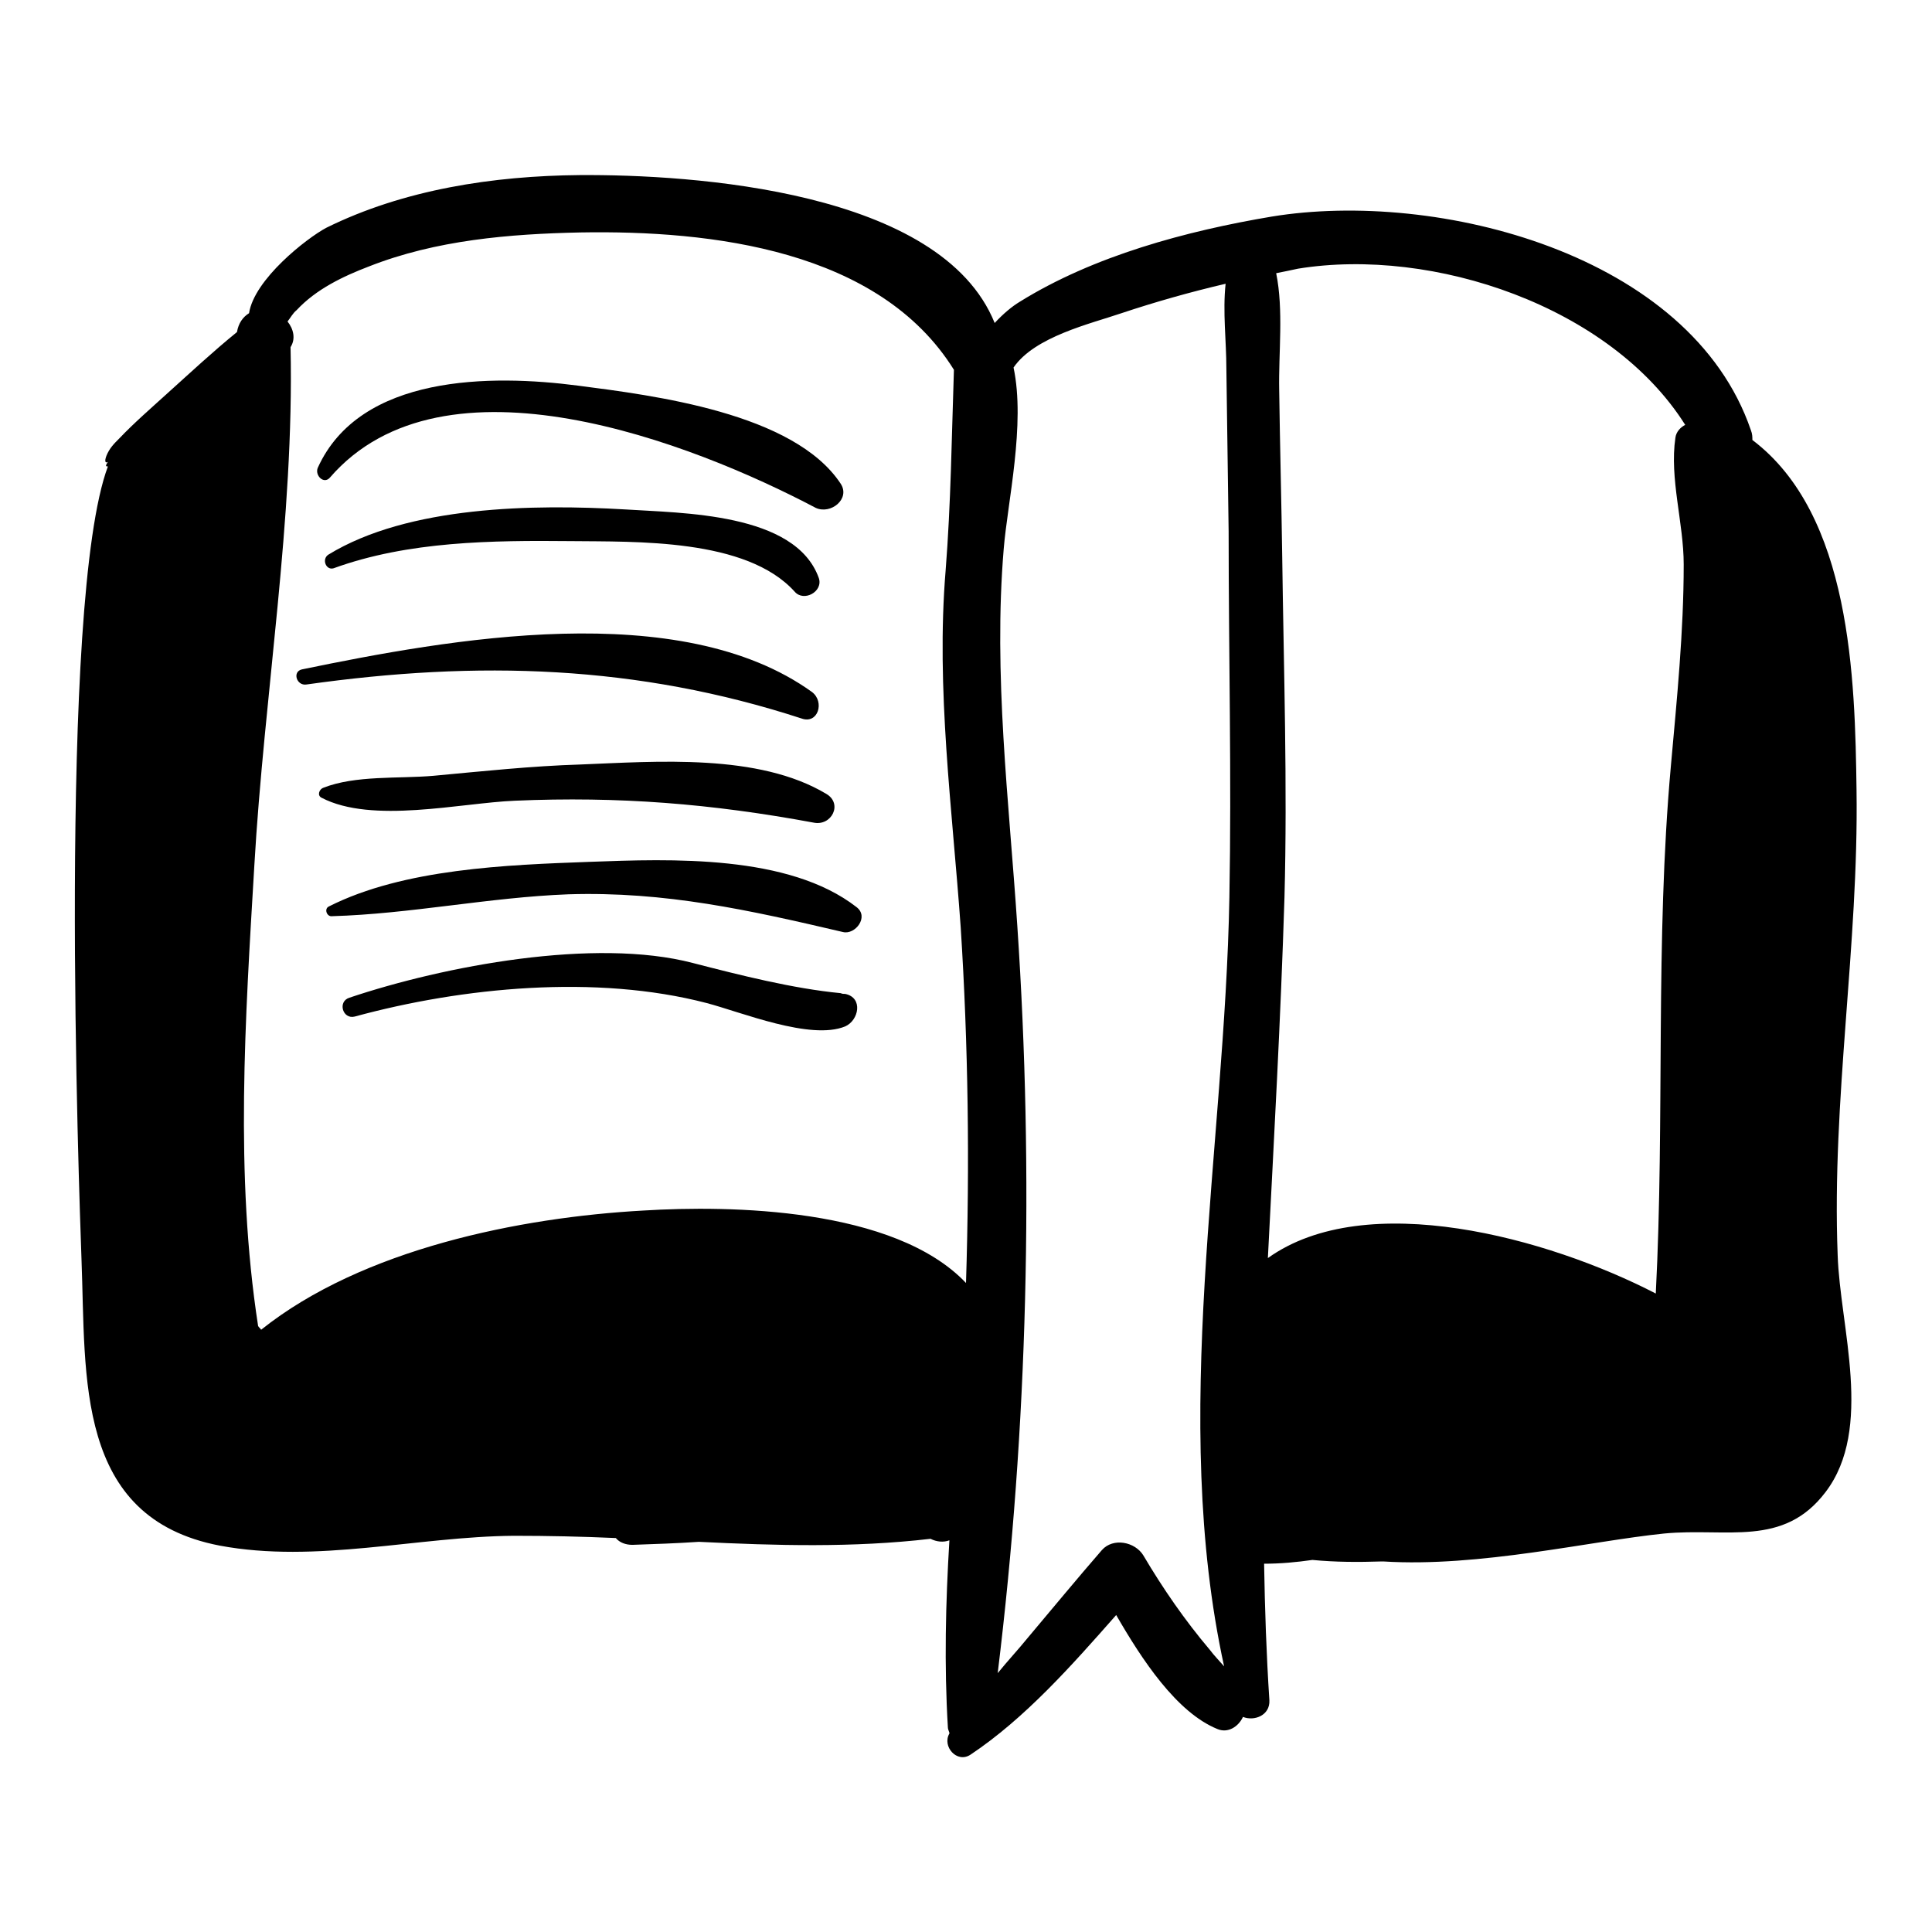 <?xml version="1.0" encoding="utf-8"?>
<!-- Svg Vector Icons : http://www.onlinewebfonts.com/icon -->
<!DOCTYPE svg PUBLIC "-//W3C//DTD SVG 1.1//EN" "http://www.w3.org/Graphics/SVG/1.1/DTD/svg11.dtd">
<svg version="1.1" xmlns="http://www.w3.org/2000/svg" xmlns:xlink="http://www.w3.org/1999/xlink" x="0px" y="0px" viewBox="0 0 256 256" enable-background="new 0 0 256 256" xml:space="preserve">
<g><g><g><g><path fill="#000000" d="M246,104.7c-0.2-14.8-0.7-36.5-13.8-46.4c0-0.4,0-0.8-0.2-1.3c-8-23.4-41.6-31.9-63.5-28.3c-11.3,1.9-23.6,5.2-33.4,11.3c-1,0.6-2.2,1.6-3.3,2.8c-7.1-17.6-40.1-19.7-55-19.6c-11.4,0.1-23.3,1.9-33.6,7C40.6,31.6,33.7,37,33,41.5c-0.8,0.5-1.4,1.3-1.6,2.5c-3.2,2.6-6.2,5.4-9.2,8.1c-2.2,2-4.4,3.9-6.4,6c-0.7,0.7-1.3,1.3-1.7,2.3c-0.3,0.8-0.1,1,0.2,0.8c-0.2,0.3-0.4,0.6-0.1,0.6c0,0,0,0,0.1,0c-6.7,17.9-3.8,96.5-3.5,105.1c0.6,15.6-0.9,34.2,18.3,37.9c12.8,2.4,26.2-1.2,39-1.3c4.5,0,9.1,0.1,13.5,0.3c0.5,0.6,1.3,0.9,2.2,0.9c2.9-0.1,5.9-0.2,8.8-0.4c10.2,0.5,20.4,0.8,30.7-0.4c0.8,0.4,1.7,0.5,2.5,0.2c-0.5,8.3-0.7,16.5-0.2,24.8c0,0.2,0.1,0.4,0.2,0.7c0,0,0,0,0,0s0,0,0,0.1c-1,1.7,1,4,2.8,2.8c7.2-4.8,13.4-11.8,19.3-18.5c3.4,5.9,8,12.9,13.4,15.1c1.4,0.6,2.8-0.3,3.4-1.6c1.5,0.6,3.6-0.2,3.5-2.2c-0.4-6.1-0.6-12.1-0.7-18.1c2.2,0,4.3-0.2,6.4-0.5c3.1,0.3,6.1,0.3,9.2,0.2c0.1,0,0.1,0,0.2,0c12.7,0.8,27.4-2.7,37.2-3.7c8.3-0.8,15.8,1.9,21.4-5.5c6.4-8.4,1.9-21.9,1.6-31.4C242.7,145.7,246.3,125.2,246,104.7z M128,170c-9.5-10-31.3-10.3-42.7-9.6c-16.4,0.9-37.3,5.1-50.7,15.8c-0.1-0.2-0.3-0.3-0.4-0.5c-3.1-20.1-1.7-40.7-0.5-61c1.3-22.6,5.3-46,4.8-68.7c0.7-1.1,0.4-2.4-0.4-3.4c0.4-0.5,0.7-1.1,1.2-1.5c2.6-2.8,6.2-4.5,9.6-5.8c8.9-3.5,18.6-4.3,28-4.5c17.4-0.3,39.6,2.3,49.5,18.2c-0.3,8.9-0.4,17.7-1.1,26.6c-1.3,15.7,0.9,31.7,2,47.3C128.3,138.5,128.5,154.2,128,170z M162.9,118.9c-0.6,33.3-7.9,68.9-0.7,101.9c-0.6-0.7-1.3-1.4-1.9-2.2c-3.3-3.9-6.2-8.1-8.8-12.5c-1.1-1.8-4-2.4-5.5-0.7c-3.3,3.8-6.6,7.8-9.8,11.6c-1.3,1.6-2.7,3.1-4,4.7c4-32.7,4.8-66.3,2.6-99c-1.1-16.6-3.2-33.3-1.8-50c0.5-6.1,2.9-16.5,1.3-24c2.8-4.1,10.2-5.8,14.3-7.2c4.5-1.5,9.1-2.8,13.8-3.9c-0.4,3.7,0.1,7.6,0.1,11.2c0.1,7.2,0.2,14.4,0.3,21.6C162.8,86.7,163.2,102.8,162.9,118.9z M170.2,118.9c0.4-15-0.1-30.1-0.3-45.1c-0.1-7.3-0.3-14.7-0.4-22.1c-0.1-4.9,0.6-10.6-0.4-15.5c1-0.2,2-0.4,2.9-0.6c17.9-2.9,41.4,5,51.3,20.7c-0.6,0.3-1.2,0.9-1.3,1.7c-0.8,5.4,1.1,11.3,1.1,16.8c0,8.9-0.9,17.8-1.7,26.7c-2.1,23.2-0.8,46.6-2,69.9c-14.3-7.4-38.4-14-51.4-4.7C168.8,151,169.7,135,170.2,118.9z"/><path fill="#000000" d="M111.4,64.1c-6.2-9.4-24.8-11.7-34.8-13C65.1,49.6,47.7,49.6,42.1,62c-0.4,1,0.8,2.2,1.6,1.3c15.1-17.5,48.1-4.6,64.4,4C110.1,68.2,112.7,66.1,111.4,64.1z"/><path fill="#000000" d="M108.5,76.6c-3.1-8.7-18.2-8.6-25.7-9.1c-12-0.7-28.7-0.5-39.3,6c-0.9,0.6-0.3,2.1,0.7,1.8c9.9-3.6,21-3.7,31.4-3.6c8.6,0.1,23.3-0.4,29.7,6.7C106.5,79.8,109.1,78.4,108.5,76.6z"/><path fill="#000000" d="M107.6,91.7c-17.5-12.6-48.2-7-67.6-3c-1.3,0.3-0.7,2.2,0.6,2c22.7-3.2,43.8-2.6,65.6,4.5C108.4,96,109.3,93,107.6,91.7z"/><path fill="#000000" d="M109.5,105.2c-9-5.4-22.5-4.3-32.6-3.9c-6.5,0.2-13,0.9-19.5,1.5c-4.6,0.4-10.3-0.1-14.6,1.6c-0.5,0.2-0.8,1-0.2,1.3c6.7,3.5,18.4,0.7,25.6,0.4c13.8-0.6,26.1,0.4,39.6,2.9C110.2,109.5,111.7,106.5,109.5,105.2z"/><path fill="#000000" d="M113.5,120.2c-9-7-24.6-6.4-35.4-6c-10.9,0.4-24.6,0.9-34.5,5.9c-0.7,0.3-0.3,1.4,0.4,1.3c10.4-0.3,20.8-2.5,31.3-2.9c12.9-0.4,24,2.1,36.4,5C113.3,123.9,115.2,121.5,113.5,120.2z"/><path fill="#000000" d="M112,131.7c-0.2,0-0.4,0-0.6-0.1l0,0c-6.3-0.6-13.4-2.4-19.6-4c-13-3.4-33,0.4-45.5,4.6c-1.6,0.5-0.9,2.9,0.7,2.5c14.3-3.9,32-5.6,46.6-1.8c4.6,1.2,13.8,5,18.4,3.1C113.8,135.2,114.4,132.2,112,131.7z"/></g></g><g></g><g></g><g></g><g></g><g></g><g></g><g></g><g></g><g></g><g></g><g></g><g></g><g></g><g></g><g></g></g></g>
</svg>